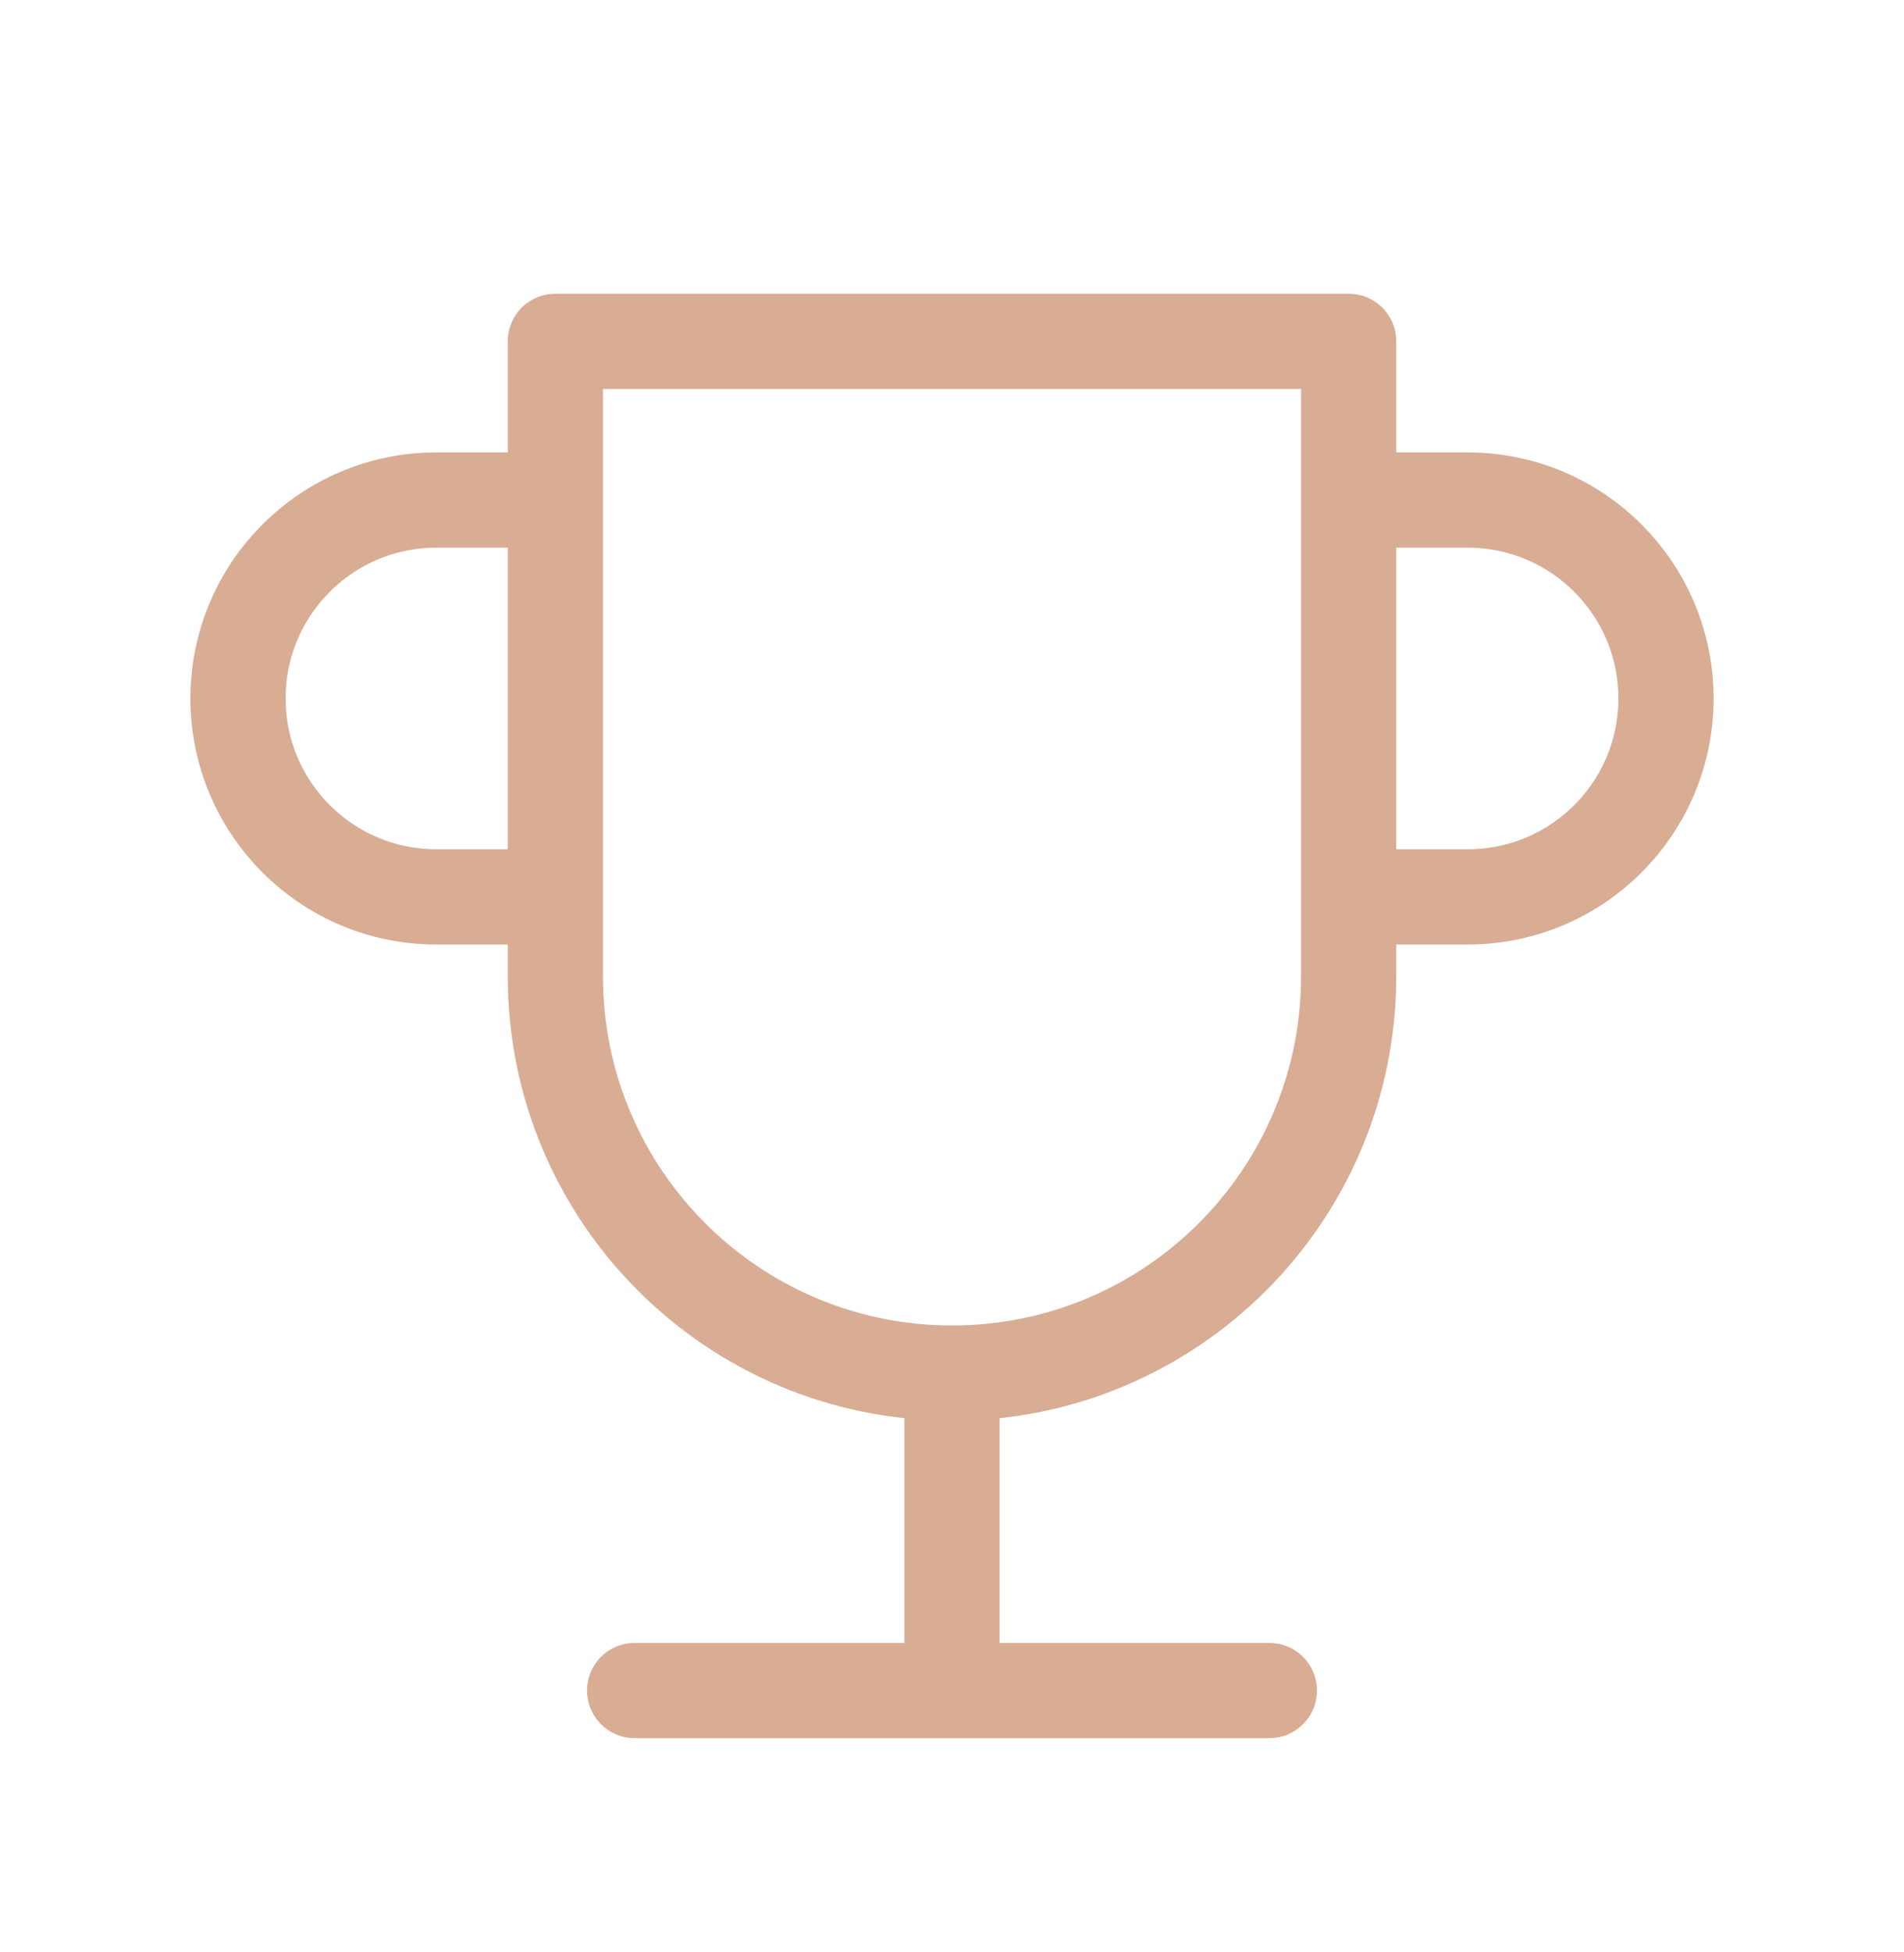 <svg width="40" height="41" viewBox="0 0 40 41" fill="none" xmlns="http://www.w3.org/2000/svg">
<path d="M13.333 35.501H26.667M20 35.501V28.835M20 28.835C15.398 28.835 11.667 25.104 11.667 20.501V7.168H28.333V20.501C28.333 25.104 24.602 28.835 20 28.835ZM28.333 10.501H30.833C33.135 10.501 35 12.367 35 14.668C35 16.969 33.135 18.835 30.833 18.835H28.333M11.667 18.835H9.167C6.865 18.835 5 16.969 5 14.668C5 12.367 6.865 10.501 9.167 10.501H11.667" stroke="#D9AC94" stroke-width="2" stroke-linecap="round" stroke-linejoin="round"/>
</svg>
